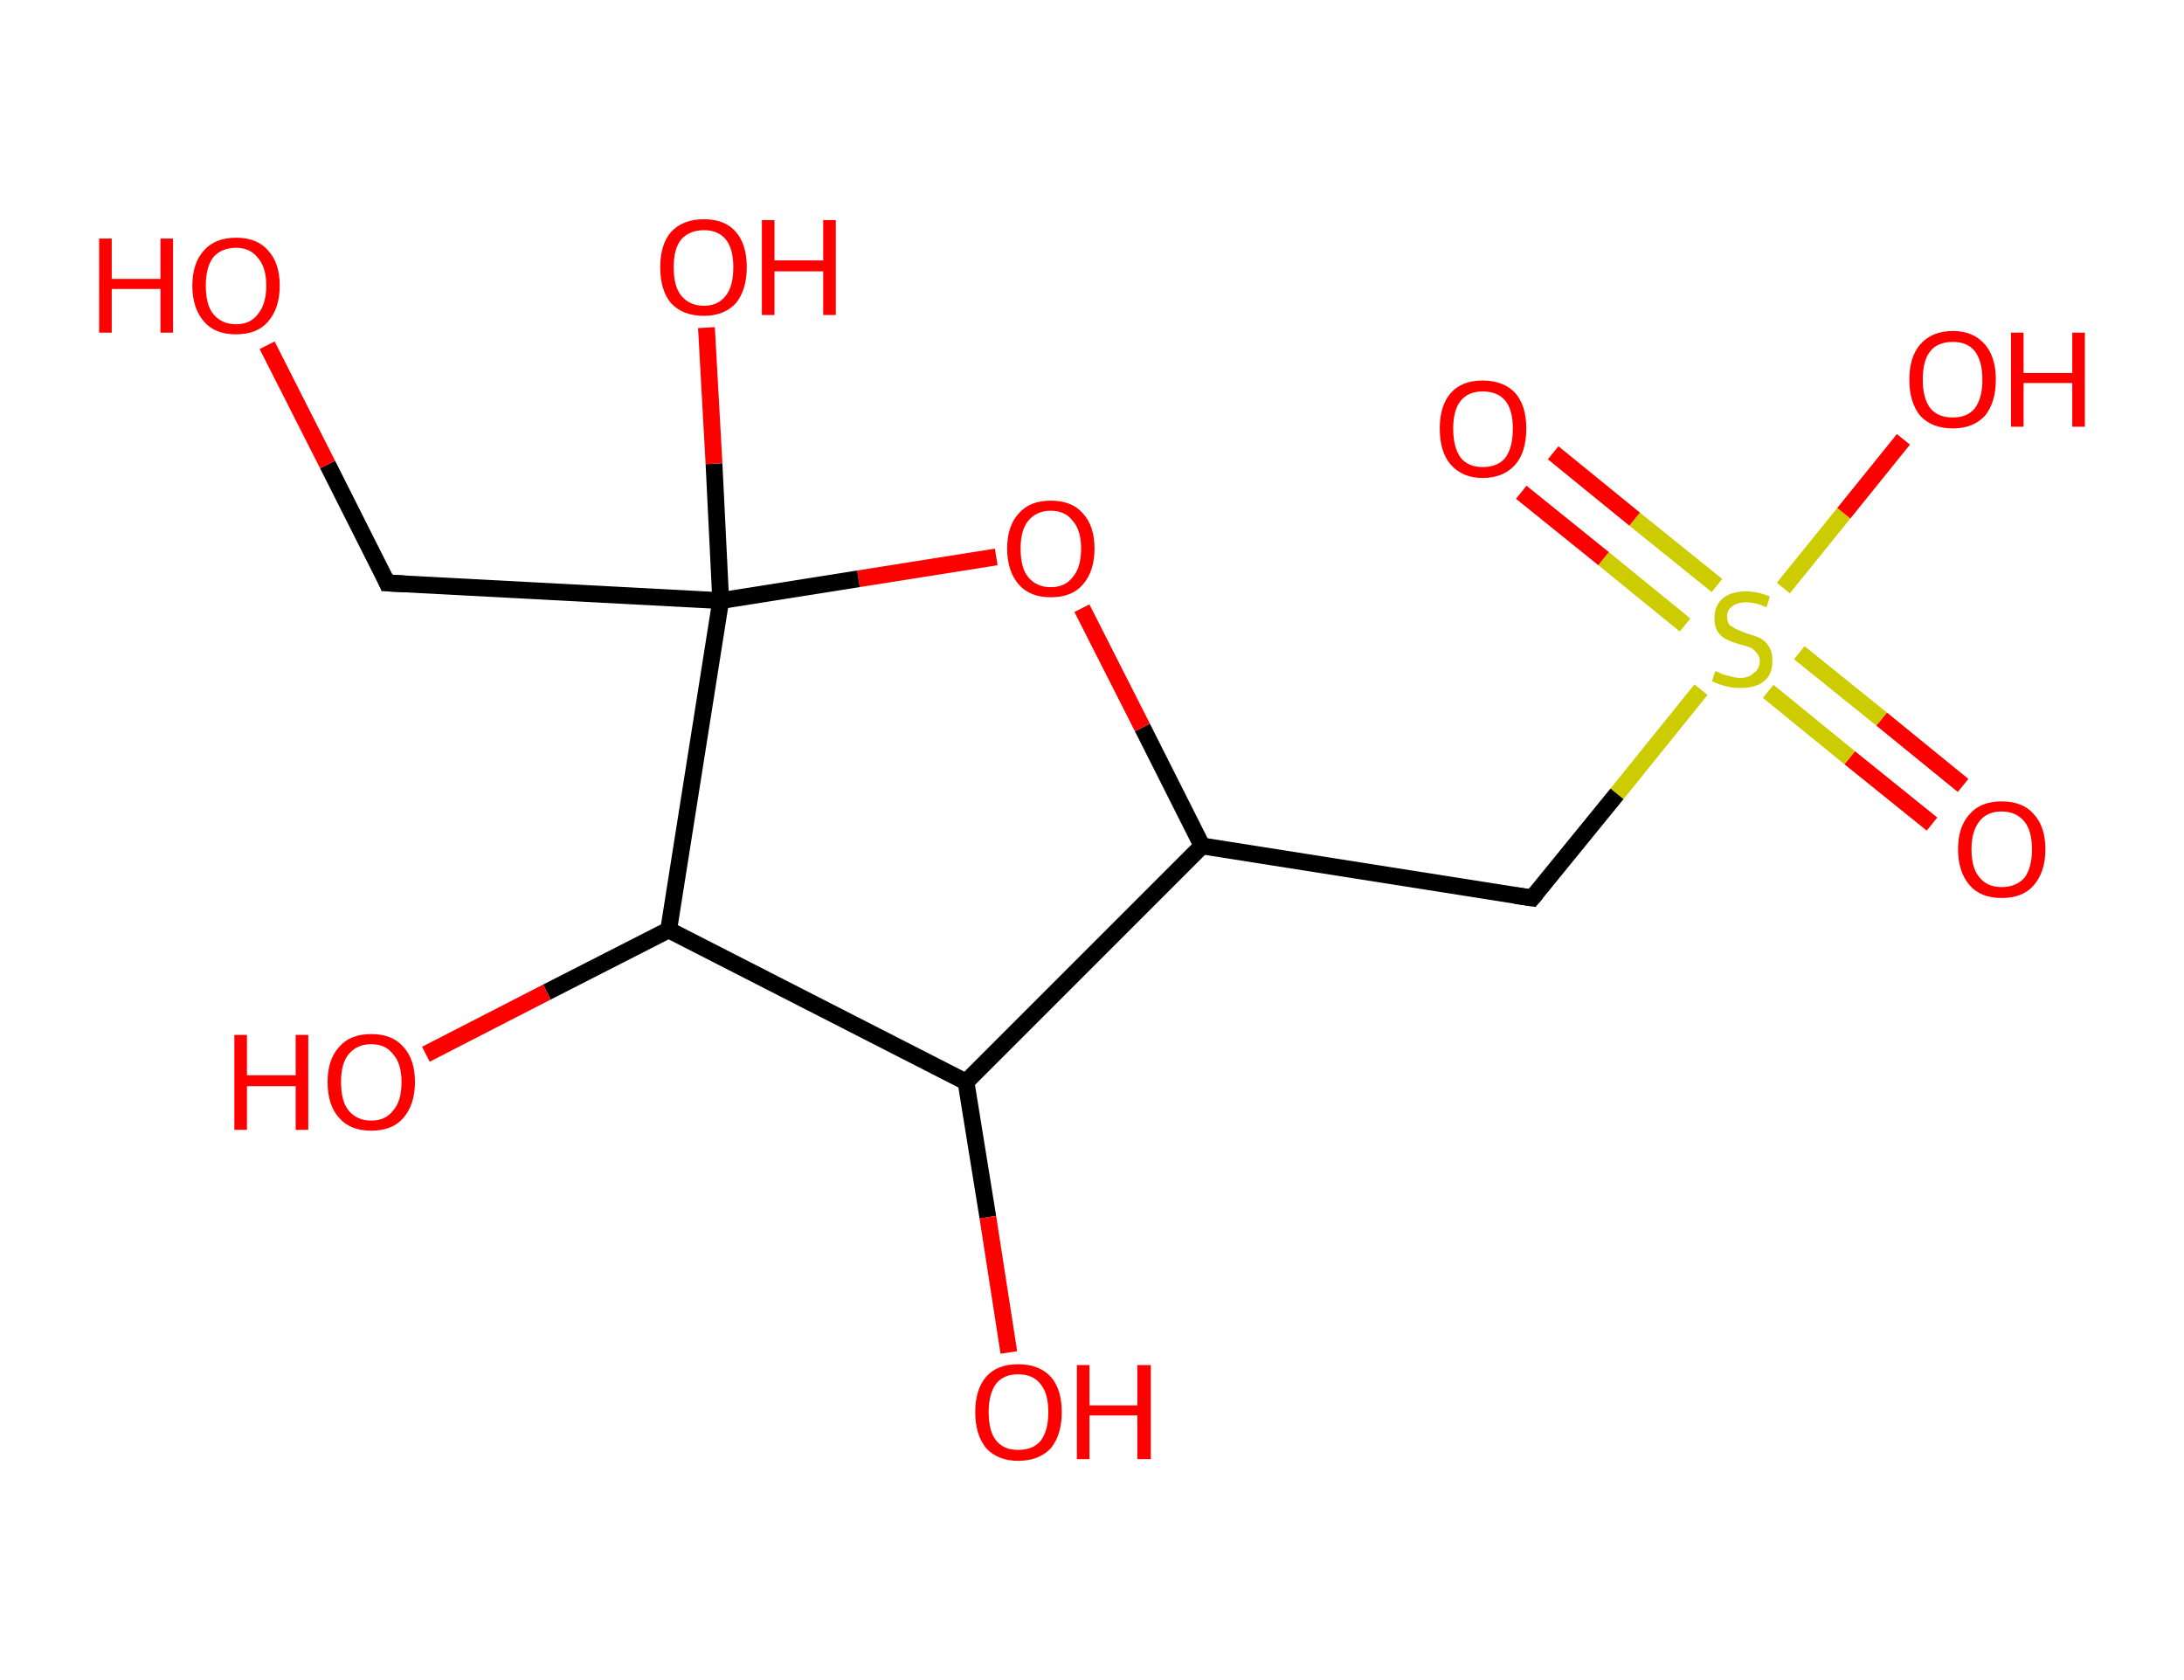 <?xml version='1.0' encoding='ASCII' standalone='yes'?>
<svg xmlns="http://www.w3.org/2000/svg" xmlns:rdkit="http://www.rdkit.org/xml" xmlns:xlink="http://www.w3.org/1999/xlink" version="1.1" baseProfile="full" xml:space="preserve" width="260px" height="200px" viewBox="0 0 260 200">
<!-- END OF HEADER -->
<rect style="opacity:1.0;fill:#FFFFFF;stroke:none" width="260.0" height="200.0" x="0.0" y="0.0"> </rect>
<path class="bond-0 atom-0 atom-1" d="M 230.0,98.1 L 220.2,90.2" style="fill:none;fill-rule:evenodd;stroke:#FF0000;stroke-width:2.0px;stroke-linecap:butt;stroke-linejoin:miter;stroke-opacity:1"/>
<path class="bond-0 atom-0 atom-1" d="M 220.2,90.2 L 210.5,82.3" style="fill:none;fill-rule:evenodd;stroke:#CCCC00;stroke-width:2.0px;stroke-linecap:butt;stroke-linejoin:miter;stroke-opacity:1"/>
<path class="bond-0 atom-0 atom-1" d="M 233.7,93.5 L 224.0,85.6" style="fill:none;fill-rule:evenodd;stroke:#FF0000;stroke-width:2.0px;stroke-linecap:butt;stroke-linejoin:miter;stroke-opacity:1"/>
<path class="bond-0 atom-0 atom-1" d="M 224.0,85.6 L 214.2,77.7" style="fill:none;fill-rule:evenodd;stroke:#CCCC00;stroke-width:2.0px;stroke-linecap:butt;stroke-linejoin:miter;stroke-opacity:1"/>
<path class="bond-1 atom-1 atom-2" d="M 204.4,69.7 L 194.6,61.8" style="fill:none;fill-rule:evenodd;stroke:#CCCC00;stroke-width:2.0px;stroke-linecap:butt;stroke-linejoin:miter;stroke-opacity:1"/>
<path class="bond-1 atom-1 atom-2" d="M 194.6,61.8 L 184.9,53.9" style="fill:none;fill-rule:evenodd;stroke:#FF0000;stroke-width:2.0px;stroke-linecap:butt;stroke-linejoin:miter;stroke-opacity:1"/>
<path class="bond-1 atom-1 atom-2" d="M 200.6,74.4 L 190.9,66.5" style="fill:none;fill-rule:evenodd;stroke:#CCCC00;stroke-width:2.0px;stroke-linecap:butt;stroke-linejoin:miter;stroke-opacity:1"/>
<path class="bond-1 atom-1 atom-2" d="M 190.9,66.5 L 181.1,58.6" style="fill:none;fill-rule:evenodd;stroke:#FF0000;stroke-width:2.0px;stroke-linecap:butt;stroke-linejoin:miter;stroke-opacity:1"/>
<path class="bond-2 atom-1 atom-3" d="M 212.3,70.0 L 219.5,61.1" style="fill:none;fill-rule:evenodd;stroke:#CCCC00;stroke-width:2.0px;stroke-linecap:butt;stroke-linejoin:miter;stroke-opacity:1"/>
<path class="bond-2 atom-1 atom-3" d="M 219.5,61.1 L 226.6,52.3" style="fill:none;fill-rule:evenodd;stroke:#FF0000;stroke-width:2.0px;stroke-linecap:butt;stroke-linejoin:miter;stroke-opacity:1"/>
<path class="bond-3 atom-1 atom-4" d="M 202.5,82.1 L 192.5,94.5" style="fill:none;fill-rule:evenodd;stroke:#CCCC00;stroke-width:2.0px;stroke-linecap:butt;stroke-linejoin:miter;stroke-opacity:1"/>
<path class="bond-3 atom-1 atom-4" d="M 192.5,94.5 L 182.4,106.9" style="fill:none;fill-rule:evenodd;stroke:#000000;stroke-width:2.0px;stroke-linecap:butt;stroke-linejoin:miter;stroke-opacity:1"/>
<path class="bond-4 atom-4 atom-5" d="M 182.4,106.9 L 143.1,100.7" style="fill:none;fill-rule:evenodd;stroke:#000000;stroke-width:2.0px;stroke-linecap:butt;stroke-linejoin:miter;stroke-opacity:1"/>
<path class="bond-5 atom-5 atom-6" d="M 143.1,100.7 L 136.0,86.6" style="fill:none;fill-rule:evenodd;stroke:#000000;stroke-width:2.0px;stroke-linecap:butt;stroke-linejoin:miter;stroke-opacity:1"/>
<path class="bond-5 atom-5 atom-6" d="M 136.0,86.6 L 128.8,72.4" style="fill:none;fill-rule:evenodd;stroke:#FF0000;stroke-width:2.0px;stroke-linecap:butt;stroke-linejoin:miter;stroke-opacity:1"/>
<path class="bond-6 atom-6 atom-7" d="M 118.6,66.3 L 102.2,68.9" style="fill:none;fill-rule:evenodd;stroke:#FF0000;stroke-width:2.0px;stroke-linecap:butt;stroke-linejoin:miter;stroke-opacity:1"/>
<path class="bond-6 atom-6 atom-7" d="M 102.2,68.9 L 85.8,71.5" style="fill:none;fill-rule:evenodd;stroke:#000000;stroke-width:2.0px;stroke-linecap:butt;stroke-linejoin:miter;stroke-opacity:1"/>
<path class="bond-7 atom-7 atom-8" d="M 85.8,71.5 L 85.0,55.2" style="fill:none;fill-rule:evenodd;stroke:#000000;stroke-width:2.0px;stroke-linecap:butt;stroke-linejoin:miter;stroke-opacity:1"/>
<path class="bond-7 atom-7 atom-8" d="M 85.0,55.2 L 84.1,39.0" style="fill:none;fill-rule:evenodd;stroke:#FF0000;stroke-width:2.0px;stroke-linecap:butt;stroke-linejoin:miter;stroke-opacity:1"/>
<path class="bond-8 atom-7 atom-9" d="M 85.8,71.5 L 46.1,69.4" style="fill:none;fill-rule:evenodd;stroke:#000000;stroke-width:2.0px;stroke-linecap:butt;stroke-linejoin:miter;stroke-opacity:1"/>
<path class="bond-9 atom-9 atom-10" d="M 46.1,69.4 L 39.0,55.3" style="fill:none;fill-rule:evenodd;stroke:#000000;stroke-width:2.0px;stroke-linecap:butt;stroke-linejoin:miter;stroke-opacity:1"/>
<path class="bond-9 atom-9 atom-10" d="M 39.0,55.3 L 31.8,41.1" style="fill:none;fill-rule:evenodd;stroke:#FF0000;stroke-width:2.0px;stroke-linecap:butt;stroke-linejoin:miter;stroke-opacity:1"/>
<path class="bond-10 atom-7 atom-11" d="M 85.8,71.5 L 79.6,110.7" style="fill:none;fill-rule:evenodd;stroke:#000000;stroke-width:2.0px;stroke-linecap:butt;stroke-linejoin:miter;stroke-opacity:1"/>
<path class="bond-11 atom-11 atom-12" d="M 79.6,110.7 L 65.1,118.1" style="fill:none;fill-rule:evenodd;stroke:#000000;stroke-width:2.0px;stroke-linecap:butt;stroke-linejoin:miter;stroke-opacity:1"/>
<path class="bond-11 atom-11 atom-12" d="M 65.1,118.1 L 50.7,125.5" style="fill:none;fill-rule:evenodd;stroke:#FF0000;stroke-width:2.0px;stroke-linecap:butt;stroke-linejoin:miter;stroke-opacity:1"/>
<path class="bond-12 atom-11 atom-13" d="M 79.6,110.7 L 115.0,128.8" style="fill:none;fill-rule:evenodd;stroke:#000000;stroke-width:2.0px;stroke-linecap:butt;stroke-linejoin:miter;stroke-opacity:1"/>
<path class="bond-13 atom-13 atom-14" d="M 115.0,128.8 L 117.6,144.9" style="fill:none;fill-rule:evenodd;stroke:#000000;stroke-width:2.0px;stroke-linecap:butt;stroke-linejoin:miter;stroke-opacity:1"/>
<path class="bond-13 atom-13 atom-14" d="M 117.6,144.9 L 120.1,161.0" style="fill:none;fill-rule:evenodd;stroke:#FF0000;stroke-width:2.0px;stroke-linecap:butt;stroke-linejoin:miter;stroke-opacity:1"/>
<path class="bond-14 atom-13 atom-5" d="M 115.0,128.8 L 143.1,100.7" style="fill:none;fill-rule:evenodd;stroke:#000000;stroke-width:2.0px;stroke-linecap:butt;stroke-linejoin:miter;stroke-opacity:1"/>
<path d="M 182.9,106.3 L 182.4,106.9 L 180.4,106.6" style="fill:none;stroke:#000000;stroke-width:2.0px;stroke-linecap:butt;stroke-linejoin:miter;stroke-opacity:1;"/>
<path d="M 48.1,69.5 L 46.1,69.4 L 45.8,68.7" style="fill:none;stroke:#000000;stroke-width:2.0px;stroke-linecap:butt;stroke-linejoin:miter;stroke-opacity:1;"/>
<path class="atom-0" d="M 233.1 101.1 Q 233.1 98.4, 234.5 96.9 Q 235.8 95.4, 238.3 95.4 Q 240.8 95.4, 242.1 96.9 Q 243.5 98.4, 243.5 101.1 Q 243.5 103.8, 242.1 105.4 Q 240.8 106.9, 238.3 106.9 Q 235.8 106.9, 234.5 105.4 Q 233.1 103.8, 233.1 101.1 M 238.3 105.6 Q 240.0 105.6, 241.0 104.5 Q 241.9 103.3, 241.9 101.1 Q 241.9 98.9, 241.0 97.8 Q 240.0 96.6, 238.3 96.6 Q 236.6 96.6, 235.7 97.7 Q 234.7 98.9, 234.7 101.1 Q 234.7 103.4, 235.7 104.5 Q 236.6 105.6, 238.3 105.6 " fill="#FF0000"/>
<path class="atom-1" d="M 204.2 79.9 Q 204.4 79.9, 204.9 80.2 Q 205.4 80.4, 206.0 80.5 Q 206.6 80.7, 207.2 80.7 Q 208.2 80.7, 208.8 80.1 Q 209.5 79.6, 209.5 78.7 Q 209.5 78.1, 209.1 77.7 Q 208.8 77.3, 208.4 77.1 Q 207.9 76.9, 207.1 76.7 Q 206.1 76.4, 205.5 76.1 Q 204.9 75.8, 204.5 75.2 Q 204.1 74.6, 204.1 73.6 Q 204.1 72.2, 205.0 71.3 Q 206.0 70.4, 207.9 70.4 Q 209.2 70.4, 210.7 71.0 L 210.3 72.3 Q 209.0 71.7, 207.9 71.7 Q 206.8 71.7, 206.2 72.2 Q 205.6 72.6, 205.6 73.4 Q 205.6 74.0, 205.9 74.4 Q 206.3 74.7, 206.7 74.9 Q 207.2 75.1, 207.9 75.4 Q 209.0 75.7, 209.6 76.0 Q 210.2 76.3, 210.6 77.0 Q 211.0 77.6, 211.0 78.7 Q 211.0 80.3, 210.0 81.1 Q 209.0 81.9, 207.2 81.9 Q 206.2 81.9, 205.5 81.7 Q 204.7 81.5, 203.8 81.1 L 204.2 79.9 " fill="#CCCC00"/>
<path class="atom-2" d="M 171.4 51.0 Q 171.4 48.3, 172.7 46.8 Q 174.0 45.3, 176.5 45.3 Q 179.0 45.3, 180.4 46.8 Q 181.7 48.3, 181.7 51.0 Q 181.7 53.8, 180.4 55.3 Q 179.0 56.9, 176.5 56.9 Q 174.1 56.9, 172.7 55.3 Q 171.4 53.8, 171.4 51.0 M 176.5 55.6 Q 178.3 55.6, 179.2 54.5 Q 180.1 53.3, 180.1 51.0 Q 180.1 48.8, 179.2 47.7 Q 178.3 46.6, 176.5 46.6 Q 174.8 46.6, 173.9 47.7 Q 173.0 48.8, 173.0 51.0 Q 173.0 53.3, 173.9 54.5 Q 174.8 55.6, 176.5 55.6 " fill="#FF0000"/>
<path class="atom-3" d="M 227.3 45.2 Q 227.3 42.5, 228.6 41.0 Q 230.0 39.4, 232.5 39.4 Q 234.9 39.4, 236.3 41.0 Q 237.6 42.5, 237.6 45.2 Q 237.6 47.9, 236.3 49.5 Q 234.9 51.0, 232.5 51.0 Q 230.0 51.0, 228.6 49.5 Q 227.3 47.9, 227.3 45.2 M 232.5 49.7 Q 234.2 49.7, 235.1 48.6 Q 236.0 47.4, 236.0 45.2 Q 236.0 43.0, 235.1 41.8 Q 234.2 40.7, 232.5 40.7 Q 230.7 40.7, 229.8 41.8 Q 228.9 42.9, 228.9 45.2 Q 228.9 47.4, 229.8 48.6 Q 230.7 49.7, 232.5 49.7 " fill="#FF0000"/>
<path class="atom-3" d="M 239.4 39.6 L 240.9 39.6 L 240.9 44.4 L 246.7 44.4 L 246.7 39.6 L 248.2 39.6 L 248.2 50.8 L 246.7 50.8 L 246.7 45.6 L 240.9 45.6 L 240.9 50.8 L 239.4 50.8 L 239.4 39.6 " fill="#FF0000"/>
<path class="atom-6" d="M 119.9 65.3 Q 119.9 62.6, 121.3 61.1 Q 122.6 59.6, 125.1 59.6 Q 127.6 59.6, 128.9 61.1 Q 130.3 62.6, 130.3 65.3 Q 130.3 68.0, 128.9 69.6 Q 127.6 71.1, 125.1 71.1 Q 122.6 71.1, 121.3 69.6 Q 119.9 68.0, 119.9 65.3 M 125.1 69.9 Q 126.8 69.9, 127.7 68.7 Q 128.7 67.6, 128.7 65.3 Q 128.7 63.1, 127.7 62.0 Q 126.8 60.8, 125.1 60.8 Q 123.4 60.8, 122.4 62.0 Q 121.5 63.1, 121.5 65.3 Q 121.5 67.6, 122.4 68.7 Q 123.4 69.9, 125.1 69.9 " fill="#FF0000"/>
<path class="atom-8" d="M 78.6 31.8 Q 78.6 29.1, 79.9 27.6 Q 81.3 26.1, 83.8 26.1 Q 86.3 26.1, 87.6 27.6 Q 88.9 29.1, 88.9 31.8 Q 88.9 34.5, 87.6 36.1 Q 86.2 37.6, 83.8 37.6 Q 81.3 37.6, 79.9 36.1 Q 78.6 34.6, 78.6 31.8 M 83.8 36.4 Q 85.5 36.4, 86.4 35.2 Q 87.3 34.1, 87.3 31.8 Q 87.3 29.6, 86.4 28.5 Q 85.5 27.4, 83.8 27.4 Q 82.1 27.4, 81.1 28.5 Q 80.2 29.6, 80.2 31.8 Q 80.2 34.1, 81.1 35.2 Q 82.1 36.4, 83.8 36.4 " fill="#FF0000"/>
<path class="atom-8" d="M 90.7 26.2 L 92.2 26.2 L 92.2 31.0 L 98.0 31.0 L 98.0 26.2 L 99.5 26.2 L 99.5 37.5 L 98.0 37.5 L 98.0 32.3 L 92.2 32.3 L 92.2 37.5 L 90.7 37.5 L 90.7 26.2 " fill="#FF0000"/>
<path class="atom-10" d="M 11.8 28.4 L 13.3 28.4 L 13.3 33.2 L 19.1 33.2 L 19.1 28.4 L 20.6 28.4 L 20.6 39.6 L 19.1 39.6 L 19.1 34.4 L 13.3 34.4 L 13.3 39.6 L 11.8 39.6 L 11.8 28.4 " fill="#FF0000"/>
<path class="atom-10" d="M 22.9 34.0 Q 22.9 31.3, 24.3 29.8 Q 25.6 28.3, 28.1 28.3 Q 30.6 28.3, 31.9 29.8 Q 33.3 31.3, 33.3 34.0 Q 33.3 36.7, 31.9 38.3 Q 30.6 39.8, 28.1 39.8 Q 25.6 39.8, 24.3 38.3 Q 22.9 36.7, 22.9 34.0 M 28.1 38.6 Q 29.8 38.6, 30.7 37.4 Q 31.7 36.2, 31.7 34.0 Q 31.7 31.8, 30.7 30.7 Q 29.8 29.5, 28.1 29.5 Q 26.4 29.5, 25.4 30.6 Q 24.5 31.8, 24.5 34.0 Q 24.5 36.3, 25.4 37.4 Q 26.4 38.6, 28.1 38.6 " fill="#FF0000"/>
<path class="atom-12" d="M 27.9 123.2 L 29.4 123.2 L 29.4 128.0 L 35.2 128.0 L 35.2 123.2 L 36.7 123.2 L 36.7 134.5 L 35.2 134.5 L 35.2 129.3 L 29.4 129.3 L 29.4 134.5 L 27.9 134.5 L 27.9 123.2 " fill="#FF0000"/>
<path class="atom-12" d="M 39.0 128.8 Q 39.0 126.1, 40.4 124.6 Q 41.7 123.1, 44.2 123.1 Q 46.7 123.1, 48.0 124.6 Q 49.4 126.1, 49.4 128.8 Q 49.4 131.5, 48.0 133.1 Q 46.7 134.6, 44.2 134.6 Q 41.7 134.6, 40.4 133.1 Q 39.0 131.6, 39.0 128.8 M 44.2 133.4 Q 45.9 133.4, 46.8 132.2 Q 47.8 131.1, 47.8 128.8 Q 47.8 126.6, 46.8 125.5 Q 45.9 124.3, 44.2 124.3 Q 42.5 124.3, 41.5 125.5 Q 40.6 126.6, 40.6 128.8 Q 40.6 131.1, 41.5 132.2 Q 42.5 133.4, 44.2 133.4 " fill="#FF0000"/>
<path class="atom-14" d="M 116.1 168.1 Q 116.1 165.4, 117.4 163.9 Q 118.7 162.4, 121.2 162.4 Q 123.7 162.4, 125.1 163.9 Q 126.4 165.4, 126.4 168.1 Q 126.4 170.8, 125.1 172.4 Q 123.7 173.9, 121.2 173.9 Q 118.8 173.9, 117.4 172.4 Q 116.1 170.8, 116.1 168.1 M 121.2 172.6 Q 123.0 172.6, 123.9 171.5 Q 124.8 170.3, 124.8 168.1 Q 124.8 165.9, 123.9 164.8 Q 123.0 163.6, 121.2 163.6 Q 119.5 163.6, 118.6 164.7 Q 117.7 165.9, 117.7 168.1 Q 117.7 170.4, 118.6 171.5 Q 119.5 172.6, 121.2 172.6 " fill="#FF0000"/>
<path class="atom-14" d="M 128.2 162.5 L 129.7 162.5 L 129.7 167.3 L 135.4 167.3 L 135.4 162.5 L 137.0 162.5 L 137.0 173.7 L 135.4 173.7 L 135.4 168.5 L 129.7 168.5 L 129.7 173.7 L 128.2 173.7 L 128.2 162.5 " fill="#FF0000"/>
</svg>

